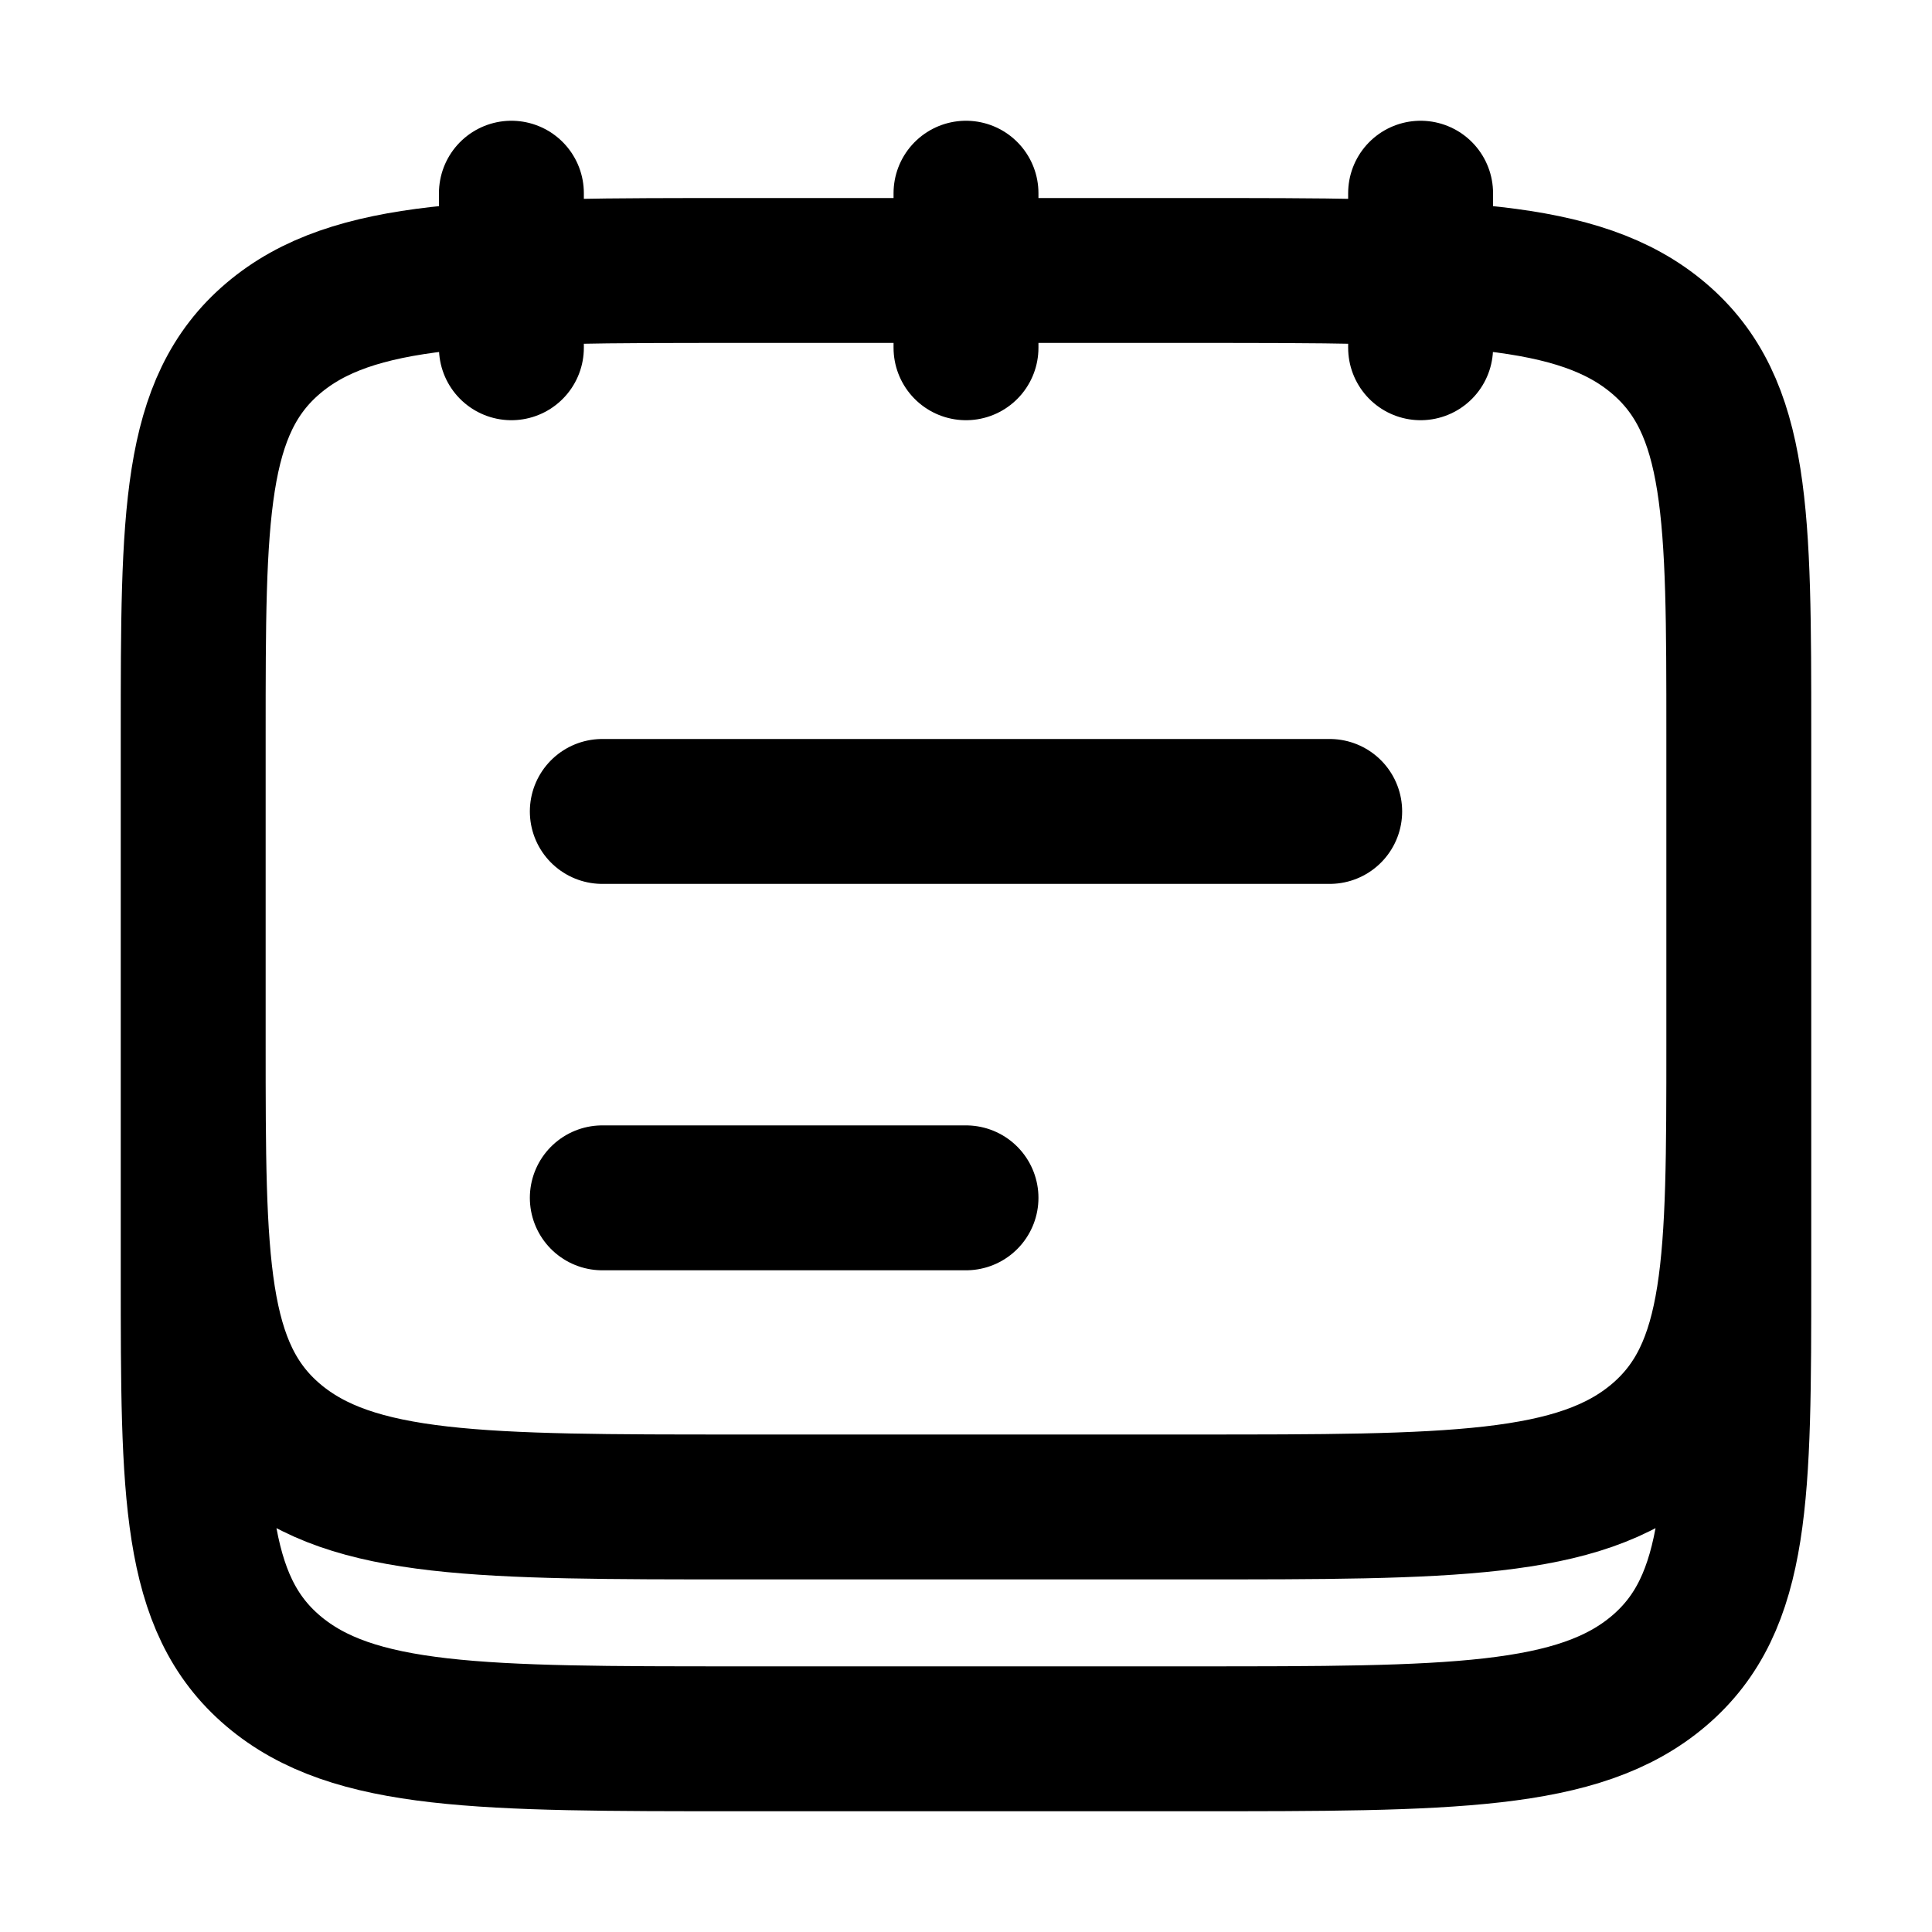 <svg width="20" height="20" viewBox="0 0 20 20" fill="none" xmlns="http://www.w3.org/2000/svg">
<path d="M14.706 2V3.6M10 2V3.6M5.294 2V3.6M2 7.6V10.8C2 13.062 2 14.194 2.827 14.897C3.654 15.6 4.985 15.6 7.647 15.6H12.353C15.015 15.6 16.346 15.6 17.173 14.897C18 14.194 18 13.062 18 10.8V7.6M2 7.6C2 5.338 2 4.206 2.827 3.503C3.654 2.8 4.985 2.8 7.647 2.8H12.353C15.015 2.8 16.346 2.8 17.173 3.503C18 4.206 18 5.338 18 7.6M2 7.6L2 13.2C2 15.462 2 16.594 2.827 17.297C3.654 18 4.985 18 7.647 18H12.353C15.015 18 16.346 18 17.173 17.297C18 16.594 18 15.462 18 13.2L18 7.6M6.235 12.4H10M6.235 8.4H13.765" stroke="current" stroke-width="1.5" stroke-linecap="round" stroke-linejoin="round"/>
</svg>
